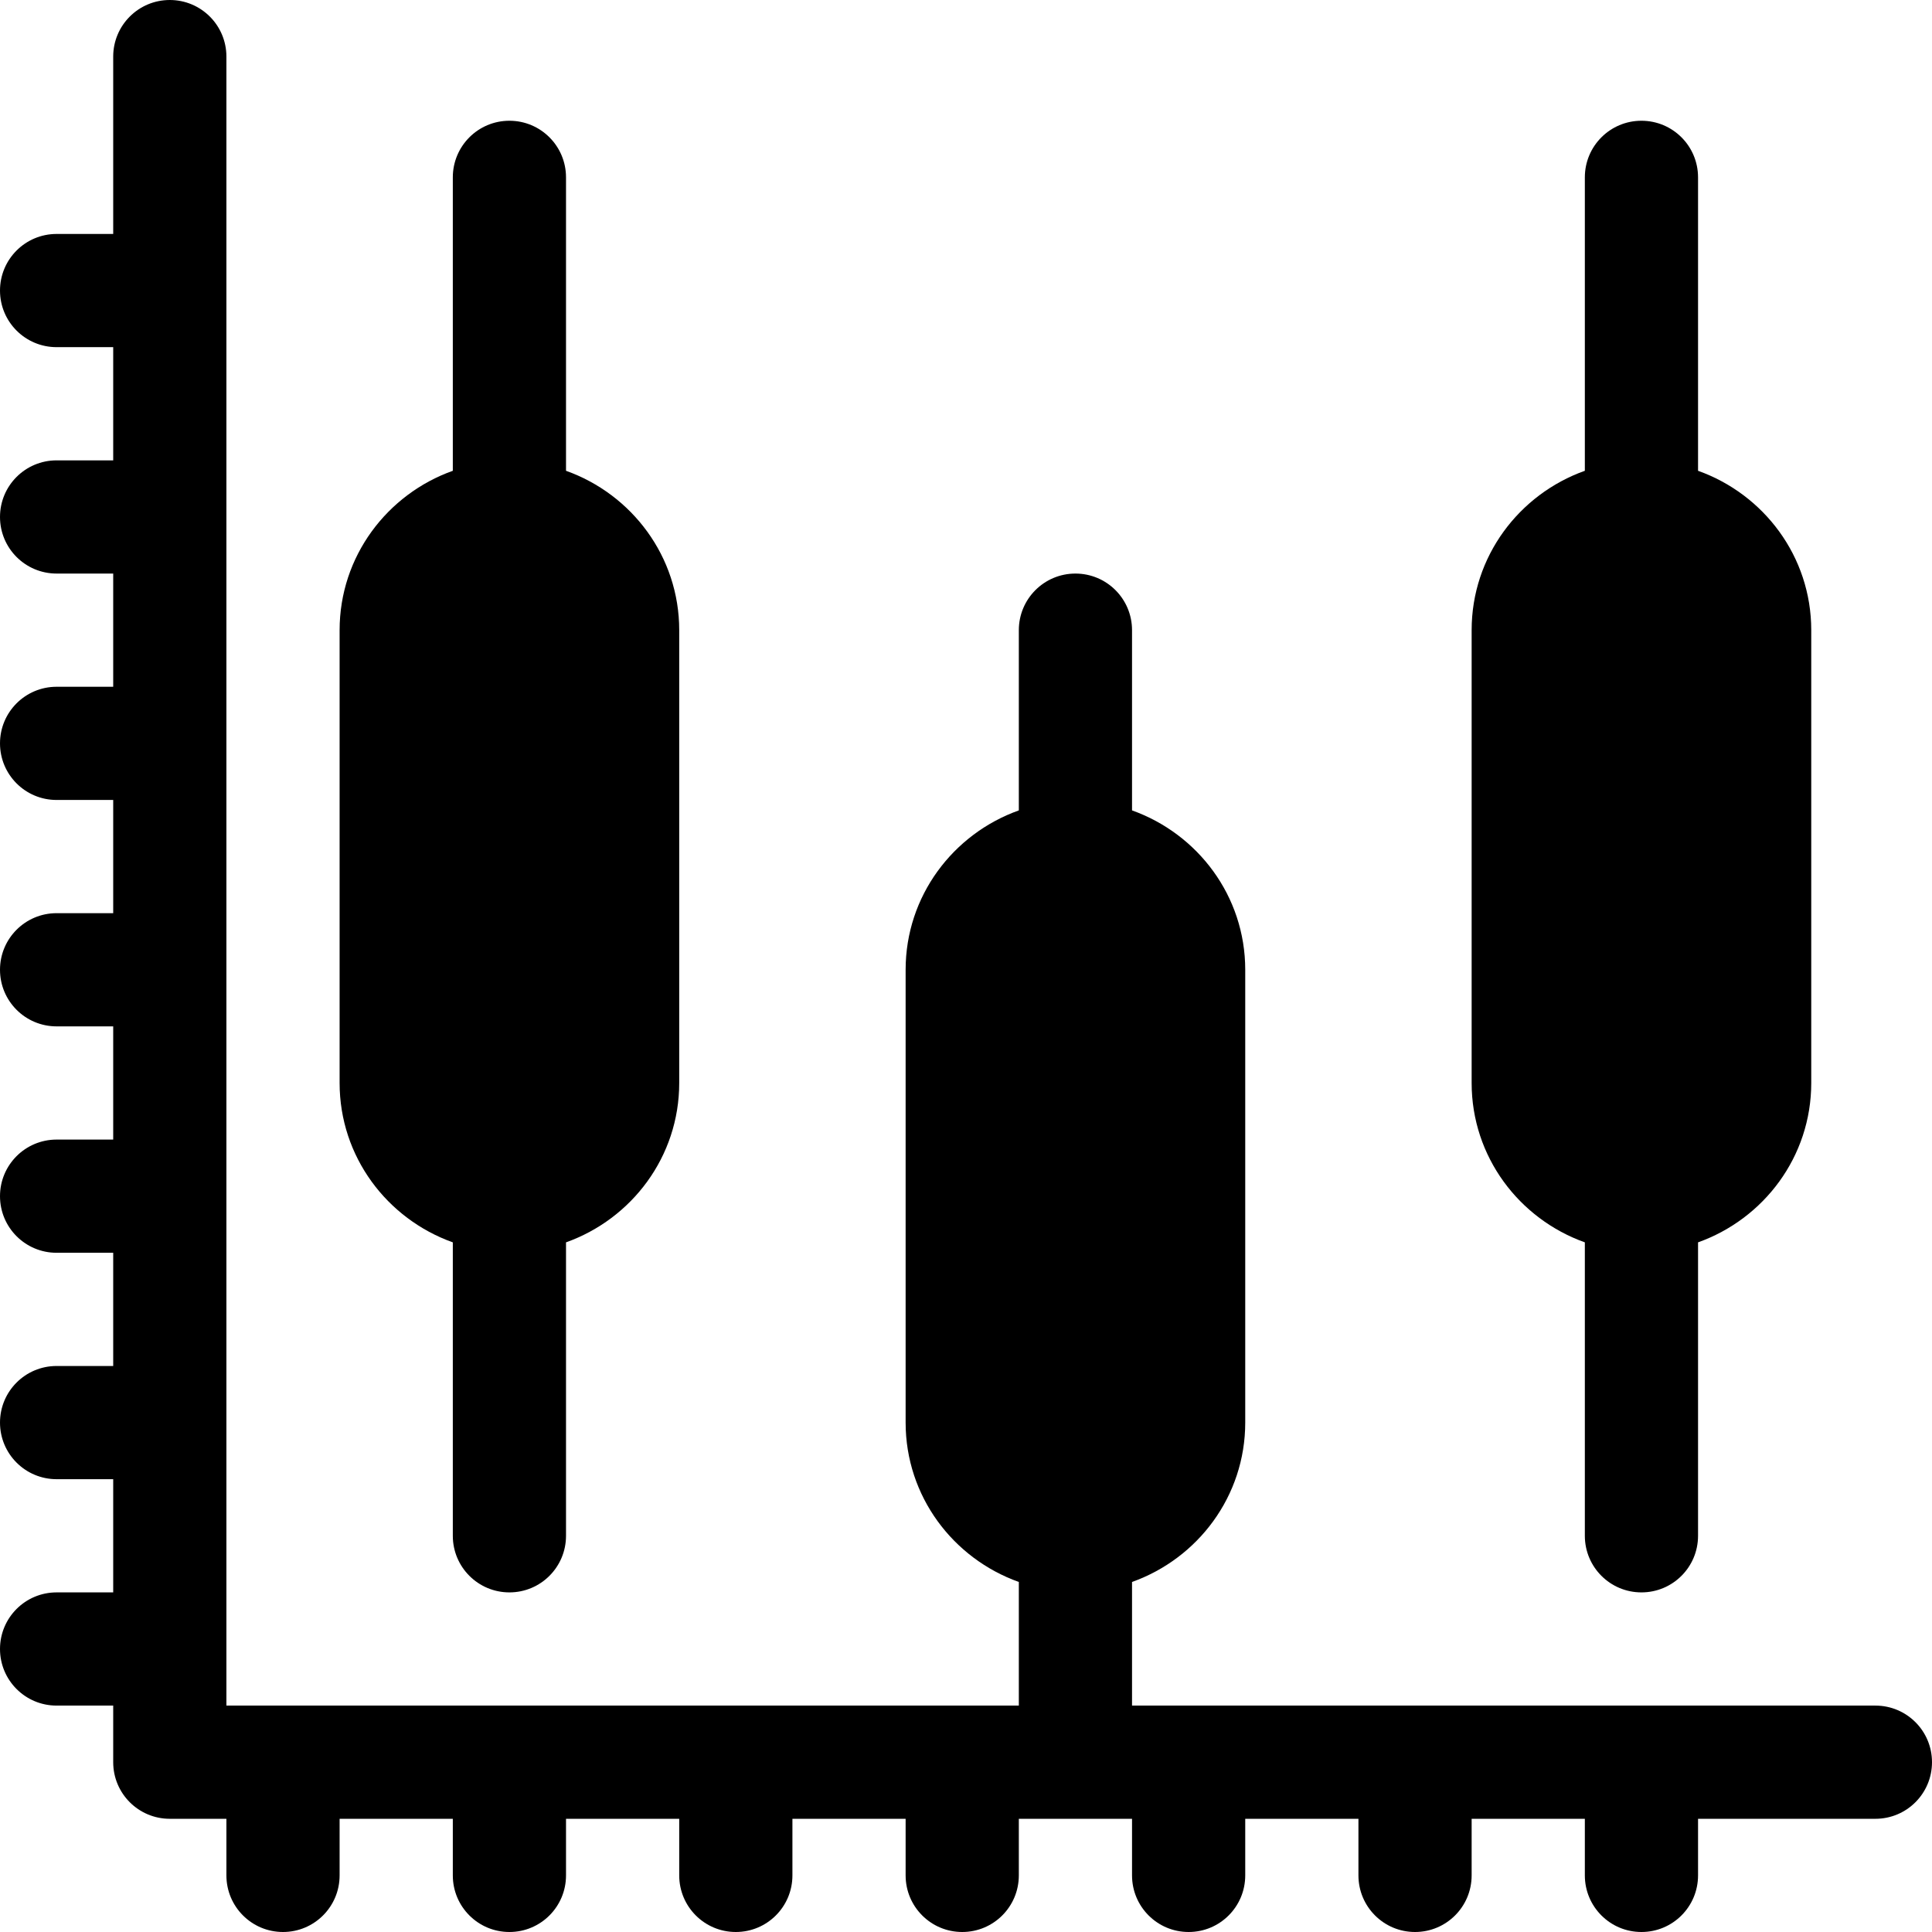 <?xml version="1.0" encoding="iso-8859-1"?>
<!-- Generator: Adobe Illustrator 19.0.0, SVG Export Plug-In . SVG Version: 6.00 Build 0)  -->
<svg version="1.1" id="Capa_1" xmlns="http://www.w3.org/2000/svg" xmlns:xlink="http://www.w3.org/1999/xlink" x="0px" y="0px"
	 viewBox="0 0 512 512" style="enable-background:new 0 0 512 512;" xml:space="preserve">
<g>
	<g>
		<path d="M497,452H300v-32.763c17.422-6.213,30-22.707,30-42.237V257c0-19.53-12.578-36.024-30-42.237V167c0-8.291-6.709-15-15-15
			c-8.291,0-15,6.709-15,15v47.763c-17.422,6.213-30,22.707-30,42.237v120c0,19.53,12.578,36.024,30,42.237V452H60V15
			c0-8.291-6.709-15-15-15S30,6.709,30,15v47H15C6.709,62,0,68.709,0,77s6.709,15,15,15h15v30H15c-8.291,0-15,6.709-15,15
			s6.709,15,15,15h15v30H15c-8.291,0-15,6.709-15,15s6.709,15,15,15h15v30H15c-8.291,0-15,6.709-15,15s6.709,15,15,15h15v30H15
			c-8.291,0-15,6.709-15,15c0,8.291,6.709,15,15,15h15v30H15c-8.291,0-15,6.709-15,15c0,8.291,6.709,15,15,15h15v30H15
			c-8.291,0-15,6.709-15,15c0,8.291,6.709,15,15,15h15v15c0,8.291,6.709,15,15,15h15v15c0,8.291,6.709,15,15,15s15-6.709,15-15v-15
			h30v15c0,8.291,6.709,15,15,15s15-6.709,15-15v-15h30v15c0,8.291,6.709,15,15,15s15-6.709,15-15v-15h30v15c0,8.291,6.709,15,15,15
			s15-6.709,15-15v-15h30v15c0,8.291,6.709,15,15,15c8.291,0,15-6.709,15-15v-15h30v15c0,8.291,6.709,15,15,15
			c8.291,0,15-6.709,15-15v-15h30v15c0,8.291,6.709,15,15,15c8.291,0,15-6.709,15-15v-15h47c8.291,0,15-6.709,15-15
			C512,458.709,505.291,452,497,452z"/>
	</g>
</g>
<g>
	<g>
		<path d="M150,124.763V47c0-8.291-6.709-15-15-15s-15,6.709-15,15v77.763C102.578,130.976,90,147.47,90,167v120
			c0,19.53,12.578,36.024,30,42.237V407c0,8.291,6.709,15,15,15s15-6.709,15-15v-77.763c17.422-6.213,30-22.707,30-42.237V167
			C180,147.47,167.422,130.976,150,124.763z"/>
	</g>
</g>
<g>
	<g>
		<path d="M450,124.763V47c0-8.291-6.709-15-15-15s-15,6.709-15,15v77.763c-17.422,6.213-30,22.707-30,42.237v120
			c0,19.53,12.578,36.024,30,42.237V407c0,8.291,6.709,15,15,15c8.291,0,15-6.709,15-15v-77.763c17.422-6.213,30-22.707,30-42.237
			V167C480,147.47,467.422,130.976,450,124.763z"/>
	</g>
</g>
<g>
</g>
<g>
</g>
<g>
</g>
<g>
</g>
<g>
</g>
<g>
</g>
<g>
</g>
<g>
</g>
<g>
</g>
<g>
</g>
<g>
</g>
<g>
</g>
<g>
</g>
<g>
</g>
<g>
</g>
</svg>
